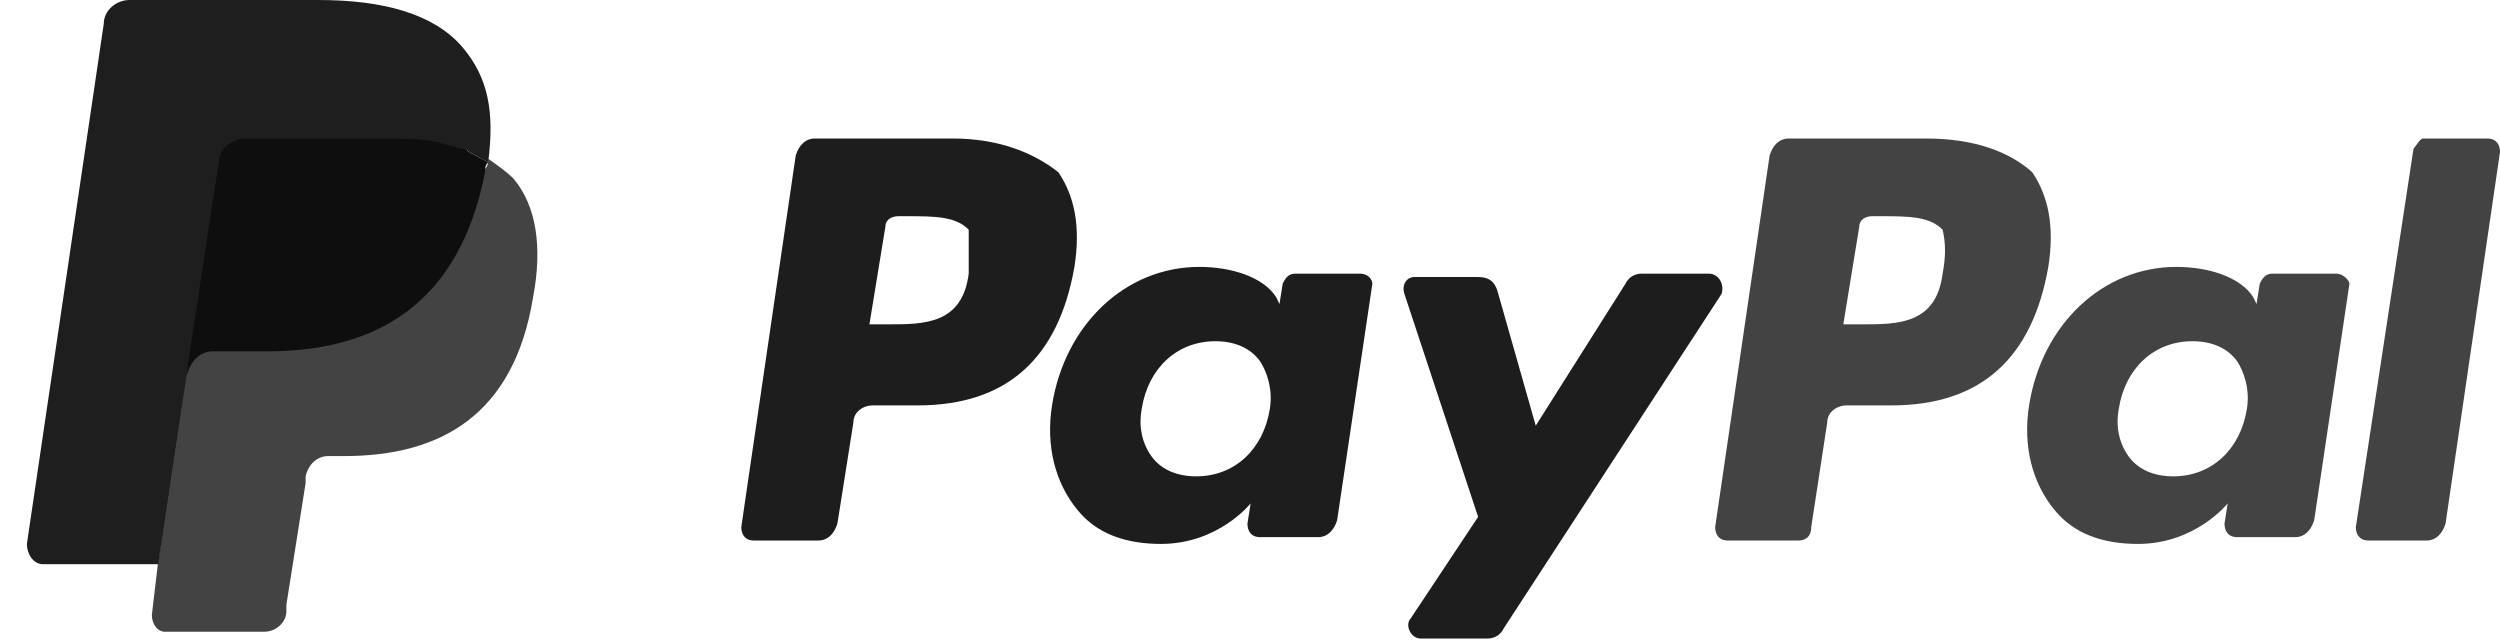 <svg width="74" height="19" viewBox="0 0 74 19" fill="none" xmlns="http://www.w3.org/2000/svg">
<path d="M28.674 8.1C28.485 9.6 27.347 9.6 26.304 9.6H25.735L26.209 6.7C26.209 6.5 26.399 6.4 26.588 6.4H26.873C27.631 6.4 28.295 6.4 28.674 6.8C28.674 7.2 28.674 7.6 28.674 8.1ZM28.2 4.1H24.123C23.838 4.1 23.649 4.3 23.554 4.6L21.942 15.6C21.942 15.8 22.037 16 22.321 16H24.218C24.502 16 24.692 15.8 24.787 15.5L25.261 12.5C25.261 12.2 25.545 12 25.83 12H27.157C29.812 12 31.329 10.6 31.803 7.9C31.993 6.7 31.803 5.8 31.329 5.1C30.571 4.5 29.528 4.1 28.2 4.1Z" fill="#1D1D1D"/>
<path d="M37.588 12.1C37.398 13.3 36.545 14.1 35.407 14.1C34.838 14.1 34.364 13.9 34.079 13.5C33.795 13.1 33.7 12.6 33.795 12.1C33.984 10.9 34.838 10.1 35.976 10.1C36.545 10.1 37.019 10.3 37.303 10.7C37.493 11 37.682 11.5 37.588 12.1ZM40.243 8.1H38.346C38.157 8.1 38.062 8.2 37.967 8.4L37.872 9L37.777 8.8C37.398 8.2 36.45 7.9 35.502 7.9C33.321 7.9 31.519 9.6 31.14 12C30.95 13.2 31.235 14.3 31.898 15.1C32.467 15.8 33.321 16.1 34.364 16.1C36.071 16.1 37.019 14.9 37.019 14.9L36.924 15.5C36.924 15.7 37.019 15.9 37.303 15.9H39.01C39.294 15.9 39.484 15.7 39.579 15.4L40.622 8.4C40.622 8.3 40.527 8.1 40.243 8.1Z" fill="#1D1D1D"/>
<path d="M50.579 8.1H48.587C48.398 8.1 48.208 8.2 48.113 8.4L45.458 12.6L44.321 8.6C44.226 8.3 44.036 8.2 43.752 8.2H41.855C41.665 8.2 41.476 8.4 41.571 8.7L43.752 15.3L41.76 18.3C41.571 18.5 41.76 18.9 42.045 18.9H44.036C44.226 18.9 44.415 18.8 44.51 18.6L50.958 8.7C51.053 8.4 50.863 8.1 50.579 8.1Z" fill="#1D1D1D"/>
<path d="M57.501 8.1C57.311 9.6 56.173 9.6 55.13 9.6H54.562L55.036 6.7C55.036 6.5 55.225 6.4 55.415 6.4H55.699C56.458 6.4 57.122 6.4 57.501 6.8C57.596 7.2 57.596 7.6 57.501 8.1ZM57.027 4.1H52.95C52.665 4.1 52.475 4.3 52.381 4.6L50.769 15.6C50.769 15.8 50.863 16 51.148 16H53.234C53.424 16 53.613 15.9 53.613 15.6L54.087 12.5C54.087 12.2 54.372 12 54.656 12H55.984C58.639 12 60.156 10.6 60.63 7.9C60.82 6.7 60.63 5.8 60.156 5.1C59.492 4.5 58.449 4.1 57.027 4.1Z" fill="#434343"/>
<path d="M66.509 12.1C66.319 13.3 65.466 14.1 64.328 14.1C63.759 14.1 63.285 13.9 63 13.5C62.716 13.1 62.621 12.6 62.716 12.1C62.905 10.9 63.759 10.1 64.897 10.1C65.466 10.1 65.94 10.3 66.224 10.7C66.414 11 66.603 11.5 66.509 12.1ZM69.164 8.1H67.267C67.078 8.1 66.983 8.2 66.888 8.4L66.793 9L66.698 8.8C66.319 8.2 65.371 7.9 64.422 7.9C62.242 7.9 60.44 9.6 60.061 12C59.871 13.2 60.155 14.3 60.819 15.1C61.388 15.8 62.242 16.1 63.285 16.1C64.991 16.1 65.94 14.9 65.94 14.9L65.845 15.5C65.845 15.7 65.94 15.9 66.224 15.9H67.931C68.215 15.9 68.405 15.7 68.5 15.4L69.543 8.4C69.543 8.3 69.353 8.1 69.164 8.1Z" fill="#434343"/>
<path d="M71.44 4.4L69.733 15.6C69.733 15.8 69.828 16 70.113 16H71.82C72.104 16 72.294 15.8 72.388 15.5L74 4.5C74 4.3 73.906 4.1 73.621 4.1H71.725C71.63 4.1 71.535 4.3 71.44 4.4Z" fill="#434343"/>
<path d="M5.064 18.1L5.348 16H4.685H1.366L3.641 0.7C3.641 0.7 3.641 0.6 3.736 0.6H3.831H9.426C11.227 0.6 12.555 1 13.219 1.8C13.503 2.2 13.693 2.6 13.788 3C13.882 3.5 13.882 4 13.788 4.7V5.1L14.072 5.3C14.357 5.4 14.546 5.6 14.736 5.8C15.02 6.1 15.21 6.5 15.21 7C15.305 7.5 15.305 8.1 15.115 8.8C14.925 9.6 14.736 10.2 14.451 10.8C14.167 11.3 13.788 11.7 13.408 12.1C13.029 12.4 12.46 12.6 11.986 12.8C11.417 12.9 10.848 13 10.184 13H9.71C9.426 13 9.141 13.1 8.857 13.3C8.667 13.5 8.477 13.8 8.383 14.1V14.3L7.814 18V18.1V18.2C7.814 18.2 7.814 18.2 7.719 18.2H5.064V18.1Z" fill="#1E1E1E"/>
<path d="M14.451 4.7C14.451 4.8 14.451 4.9 14.356 5C13.598 9 11.132 10.3 7.908 10.3H6.296C5.917 10.3 5.538 10.6 5.538 11L4.684 16.6L4.495 18.2C4.495 18.5 4.684 18.7 4.874 18.7H7.813C8.193 18.7 8.477 18.4 8.477 18.1V17.9L9.046 14.3V14.1C9.141 13.7 9.425 13.5 9.71 13.5H10.184C13.029 13.5 15.21 12.3 15.779 8.8C16.063 7.3 15.873 6.1 15.21 5.3C15.02 5.1 14.736 4.9 14.451 4.7Z" fill="#434343"/>
<path d="M13.692 4.4C13.598 4.4 13.503 4.3 13.313 4.3C13.218 4.3 13.029 4.2 12.934 4.2C12.46 4.1 11.986 4.1 11.511 4.1H7.15C7.055 4.1 6.96 4.1 6.865 4.2C6.675 4.3 6.486 4.5 6.486 4.7L5.538 10.9V11.1C5.632 10.7 5.917 10.4 6.296 10.4H7.908C11.132 10.4 13.598 9 14.356 5.1C14.356 5 14.356 4.9 14.451 4.8C14.261 4.7 14.072 4.6 13.882 4.5C13.787 4.4 13.692 4.4 13.692 4.4Z" fill="#0E0E0E"/>
<path d="M6.486 4.7C6.486 4.5 6.675 4.3 6.865 4.2C6.96 4.2 7.055 4.1 7.15 4.1H11.511C11.986 4.1 12.554 4.1 12.934 4.2C13.029 4.2 13.218 4.2 13.313 4.3C13.408 4.3 13.503 4.4 13.692 4.4C13.787 4.4 13.787 4.4 13.882 4.5C14.072 4.6 14.261 4.7 14.451 4.8C14.641 3.3 14.451 2.3 13.692 1.4C12.839 0.4 11.322 0 9.425 0H3.831C3.451 0 3.072 0.3 3.072 0.7L0.796 16.1C0.796 16.4 0.986 16.7 1.27 16.7H4.684L5.538 10.9L6.486 4.7Z" fill="#1E1E1E"/>
</svg>
